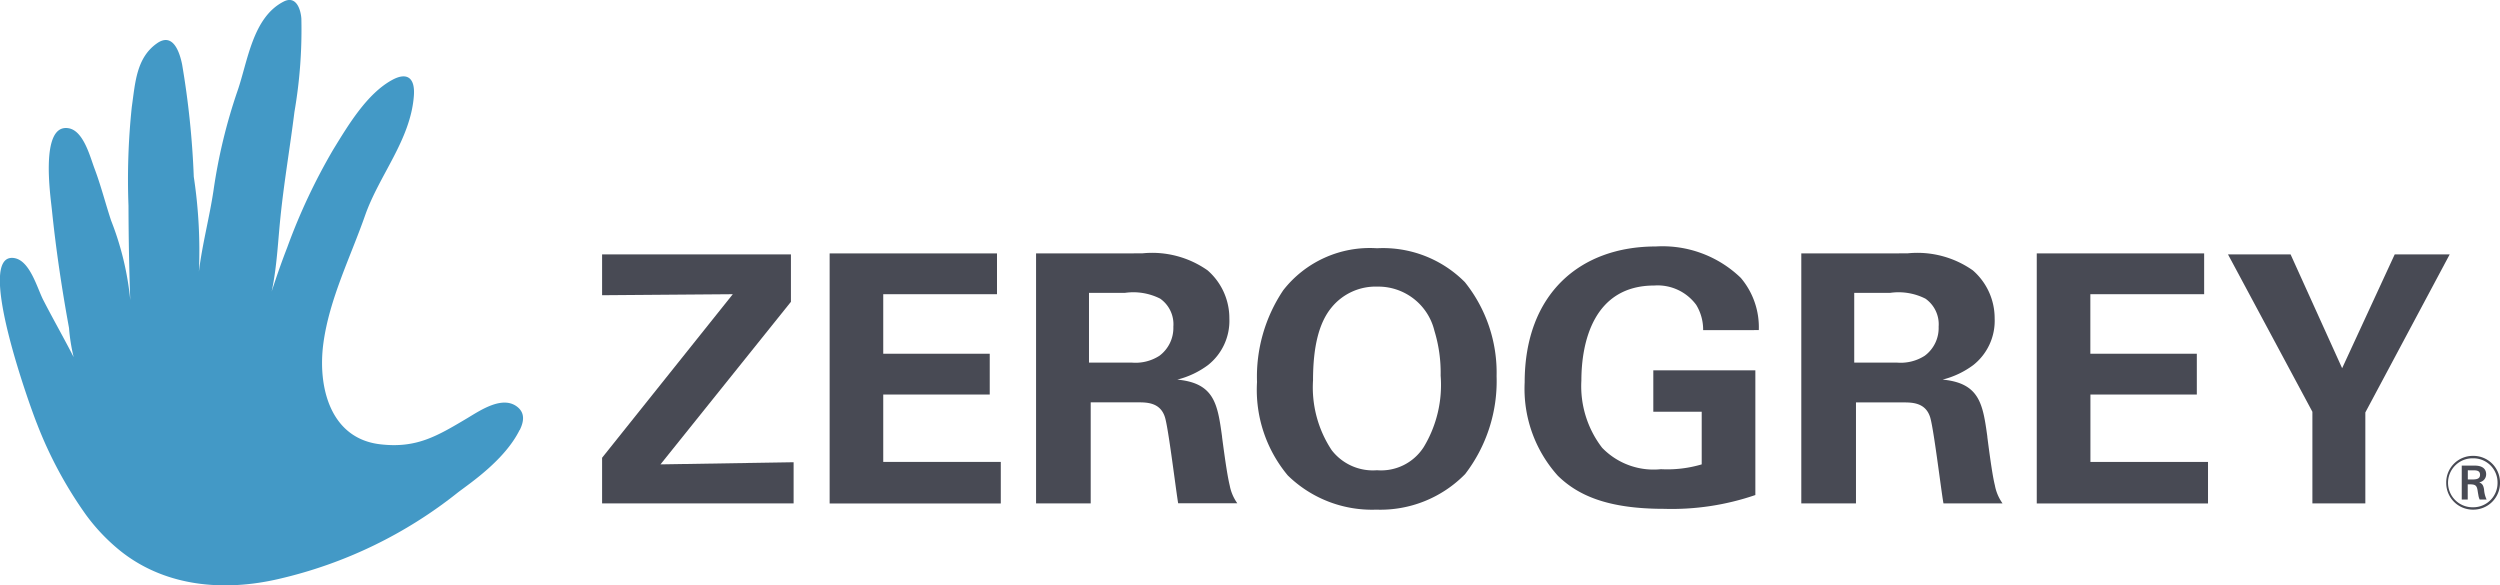 <svg id="Group_50" data-name="Group 50" xmlns="http://www.w3.org/2000/svg" xmlns:xlink="http://www.w3.org/1999/xlink" width="166.959" height="39.092" viewBox="0 0 166.959 39.092">
  <defs>
    <clipPath id="clip-path">
      <path id="Clip_20" data-name="Clip 20" d="M0,0H34.93V39.092H0Z" fill="none"/>
    </clipPath>
  </defs>
  <path id="Fill_1" data-name="Fill 1" d="M1.792,3.591A1.78,1.78,0,0,1,0,1.8,1.775,1.775,0,0,1,1.792,0a1.777,1.777,0,0,1,1.8,1.792A1.781,1.781,0,0,1,1.792,3.591ZM1.8.163a1.635,1.635,0,1,0-.006,3.269,1.62,1.62,0,0,0,1.634-1.64A1.611,1.611,0,0,0,1.8.163ZM1.437,2.916h-.4V.651h.9c.219,0,.73.057.73.58a.535.535,0,0,1-.465.534c.186.084.277.173.325.477a1.907,1.907,0,0,0,.17.672H2.234A1.011,1.011,0,0,1,2.145,2.6c-.008-.03-.027-.149-.042-.244-.007-.045-.013-.084-.017-.1C2.021,1.9,1.85,1.9,1.437,1.9V2.916ZM1.443.963v.612h.331c.34,0,.485-.093.485-.311,0-.277-.219-.3-.443-.3Z" transform="translate(163.367 30.445)" fill="#484a54"/>
  <path id="Fill_3" data-name="Fill 3" d="M0,13.58,8.729,2.657,0,2.725V0H12.611V3.165L3.9,14.022l8.89-.143v2.75H0Z" transform="translate(40.21 16.991)" fill="#484a54"/>
  <path id="Fill_5" data-name="Fill 5" d="M0,0H11.177V2.724H3.58V6.7h7.112V9.424H3.58v4.5h7.85V16.7H0Z" transform="translate(55.406 16.924)" fill="#484a54"/>
  <path id="Fill_7" data-name="Fill 7" d="M3.649,16.7H0V.006H6.4C6.614,0,6.864,0,7.111,0a6.435,6.435,0,0,1,4.345,1.138,4.232,4.232,0,0,1,1.453,3.209,3.768,3.768,0,0,1-1.428,3.117,5.77,5.77,0,0,1-2.047.969l-.013,0c2.506.23,2.7,1.652,3,3.8l0,.028c.225,1.72.377,2.687.51,3.233a3.014,3.014,0,0,0,.483,1.162l.026.038H9.49c-.05-.294-.137-.929-.237-1.665-.213-1.558-.5-3.691-.661-4.129-.323-.948-1.213-.948-1.8-.948H3.649V16.7ZM3.535,2.639V7.3H6.422a2.943,2.943,0,0,0,1.822-.462A2.322,2.322,0,0,0,9.169,4.9a2.091,2.091,0,0,0-.876-1.871,3.981,3.981,0,0,0-2.356-.389Z" transform="translate(69.192 16.918)" fill="#484a54"/>
  <path id="Fill_9" data-name="Fill 9" d="M7.967,17.457a8.042,8.042,0,0,1-5.912-2.285A8.917,8.917,0,0,1,0,8.935,10.363,10.363,0,0,1,1.755,2.8,7.339,7.339,0,0,1,8.013,0a7.7,7.7,0,0,1,5.868,2.263A9.665,9.665,0,0,1,16,8.545a10.192,10.192,0,0,1-2.1,6.536A7.92,7.92,0,0,1,7.967,17.457ZM8.04,2.562A3.8,3.8,0,0,0,4.965,3.971c-.824,1.006-1.224,2.592-1.224,4.85a7.582,7.582,0,0,0,1.247,4.665,3.474,3.474,0,0,0,3.025,1.339,3.379,3.379,0,0,0,3.121-1.548A8.02,8.02,0,0,0,12.263,8.5a9.523,9.523,0,0,0-.413-2.978A3.857,3.857,0,0,0,8.04,2.562Z" transform="translate(83.948 16.579)" fill="#484a54"/>
  <path id="Fill_11" data-name="Fill 11" d="M11.919,5.587A3.175,3.175,0,0,0,11.456,3.9a3.2,3.2,0,0,0-2.8-1.292C4.6,2.609,3.787,6.4,3.787,8.962a6.735,6.735,0,0,0,1.385,4.48A4.769,4.769,0,0,0,9.1,14.874a8.1,8.1,0,0,0,2.723-.321V11.039H8.591V8.27h6.815V16.6a17.2,17.2,0,0,1-6.1.922c-3.813,0-5.774-.922-7.092-2.211A8.681,8.681,0,0,1,0,9.08C0,3.164,3.7,0,8.752,0a7.526,7.526,0,0,1,5.684,2.1,5.1,5.1,0,0,1,1.2,3.485Z" transform="translate(101.823 16.46)" fill="#484a54"/>
  <path id="Fill_13" data-name="Fill 13" d="M3.652,16.7H0V.006H6.4C6.613,0,6.863,0,7.111,0a6.436,6.436,0,0,1,4.345,1.138,4.236,4.236,0,0,1,1.457,3.209,3.767,3.767,0,0,1-1.427,3.115,5.776,5.776,0,0,1-2.046.97l-.016,0c2.5.23,2.7,1.65,3,3.8l0,.033c.228,1.773.375,2.71.505,3.233a3.013,3.013,0,0,0,.484,1.163l.025.038H9.494c-.056-.313-.151-1.006-.261-1.81-.217-1.586-.488-3.559-.642-3.984-.322-.948-1.211-.948-1.8-.948H3.652V16.7ZM3.535,2.639V7.3H6.419a2.969,2.969,0,0,0,1.828-.462A2.308,2.308,0,0,0,9.172,4.9a2.091,2.091,0,0,0-.879-1.871,3.984,3.984,0,0,0-2.356-.389Z" transform="translate(120.297 16.918)" fill="#484a54"/>
  <path id="Fill_15" data-name="Fill 15" d="M0,0H11.179V2.724h-7.6V6.7h7.111V9.424H3.584v4.5h7.853V16.7H0Z" transform="translate(136.022 16.924)" fill="#484a54"/>
  <path id="Fill_17" data-name="Fill 17" d="M4.18,0,7.622,7.6,11.133,0h3.672L9.172,10.553v6.076H5.636v-6.12L0,0Z" transform="translate(148.794 16.991)" fill="#484a54"/>
  <g id="Group_21" data-name="Group 21">
    <path id="Clip_20-2" data-name="Clip 20" d="M0,0H34.93V39.092H0Z" transform="translate(0 0)" fill="none"/>
    <g id="Group_21-2" data-name="Group 21" transform="translate(0 0)" clip-path="url(#clip-path)">
      <path id="Fill_19" data-name="Fill 19" d="M34.711,28.718c.292-.588.319-1.1-.079-1.474-.985-.912-2.531.148-3.425.683-2.039,1.213-3.4,2.025-5.81,1.745-3.37-.39-4.19-3.875-3.8-6.75.4-2.962,1.805-5.736,2.784-8.532.937-2.678,3.03-5.043,3.257-7.968.1-1.214-.44-1.631-1.444-1.085-1.7.925-2.952,3.047-3.934,4.642a39.936,39.936,0,0,0-3.083,6.56c-.618,1.592-1.153,3.236-1.629,4.876.9-2.168.942-4.554,1.176-6.857.238-2.366.645-4.715.938-7.075a32.184,32.184,0,0,0,.464-6.241C20.087.65,19.789-.318,18.955.1c-2.084,1.05-2.405,3.99-3.094,5.973a36.263,36.263,0,0,0-1.6,6.634c-.271,1.814-.755,3.61-.977,5.431a32.915,32.915,0,0,0-.343-6.336,57.723,57.723,0,0,0-.779-7.5c-.182-.9-.638-2.133-1.671-1.414C9.1,3.86,9.033,5.53,8.8,7.155a46.19,46.19,0,0,0-.219,6.582c.007,2.107.041,4.2.119,6.307a19.76,19.76,0,0,0-1.282-5.32c-.383-1.158-.677-2.333-1.108-3.472-.3-.8-.737-2.535-1.744-2.69-1.917-.3-1.188,4.564-1.1,5.453.272,2.645.663,5.269,1.143,7.886a12.223,12.223,0,0,0,.31,1.949c-.653-1.276-1.365-2.524-2.022-3.8-.416-.8-.893-2.671-1.969-2.819-2.625-.357,1.05,9.845,1.539,11.062a27.523,27.523,0,0,0,3.265,6.075,12.776,12.776,0,0,0,2.3,2.418c3.021,2.415,6.944,2.731,10.6,1.874a29.972,29.972,0,0,0,11.969-5.788c.807-.613,3.111-2.156,4.1-4.154" transform="translate(0 0)" fill="#4399c6"/>
    </g>
  </g>
</svg>
